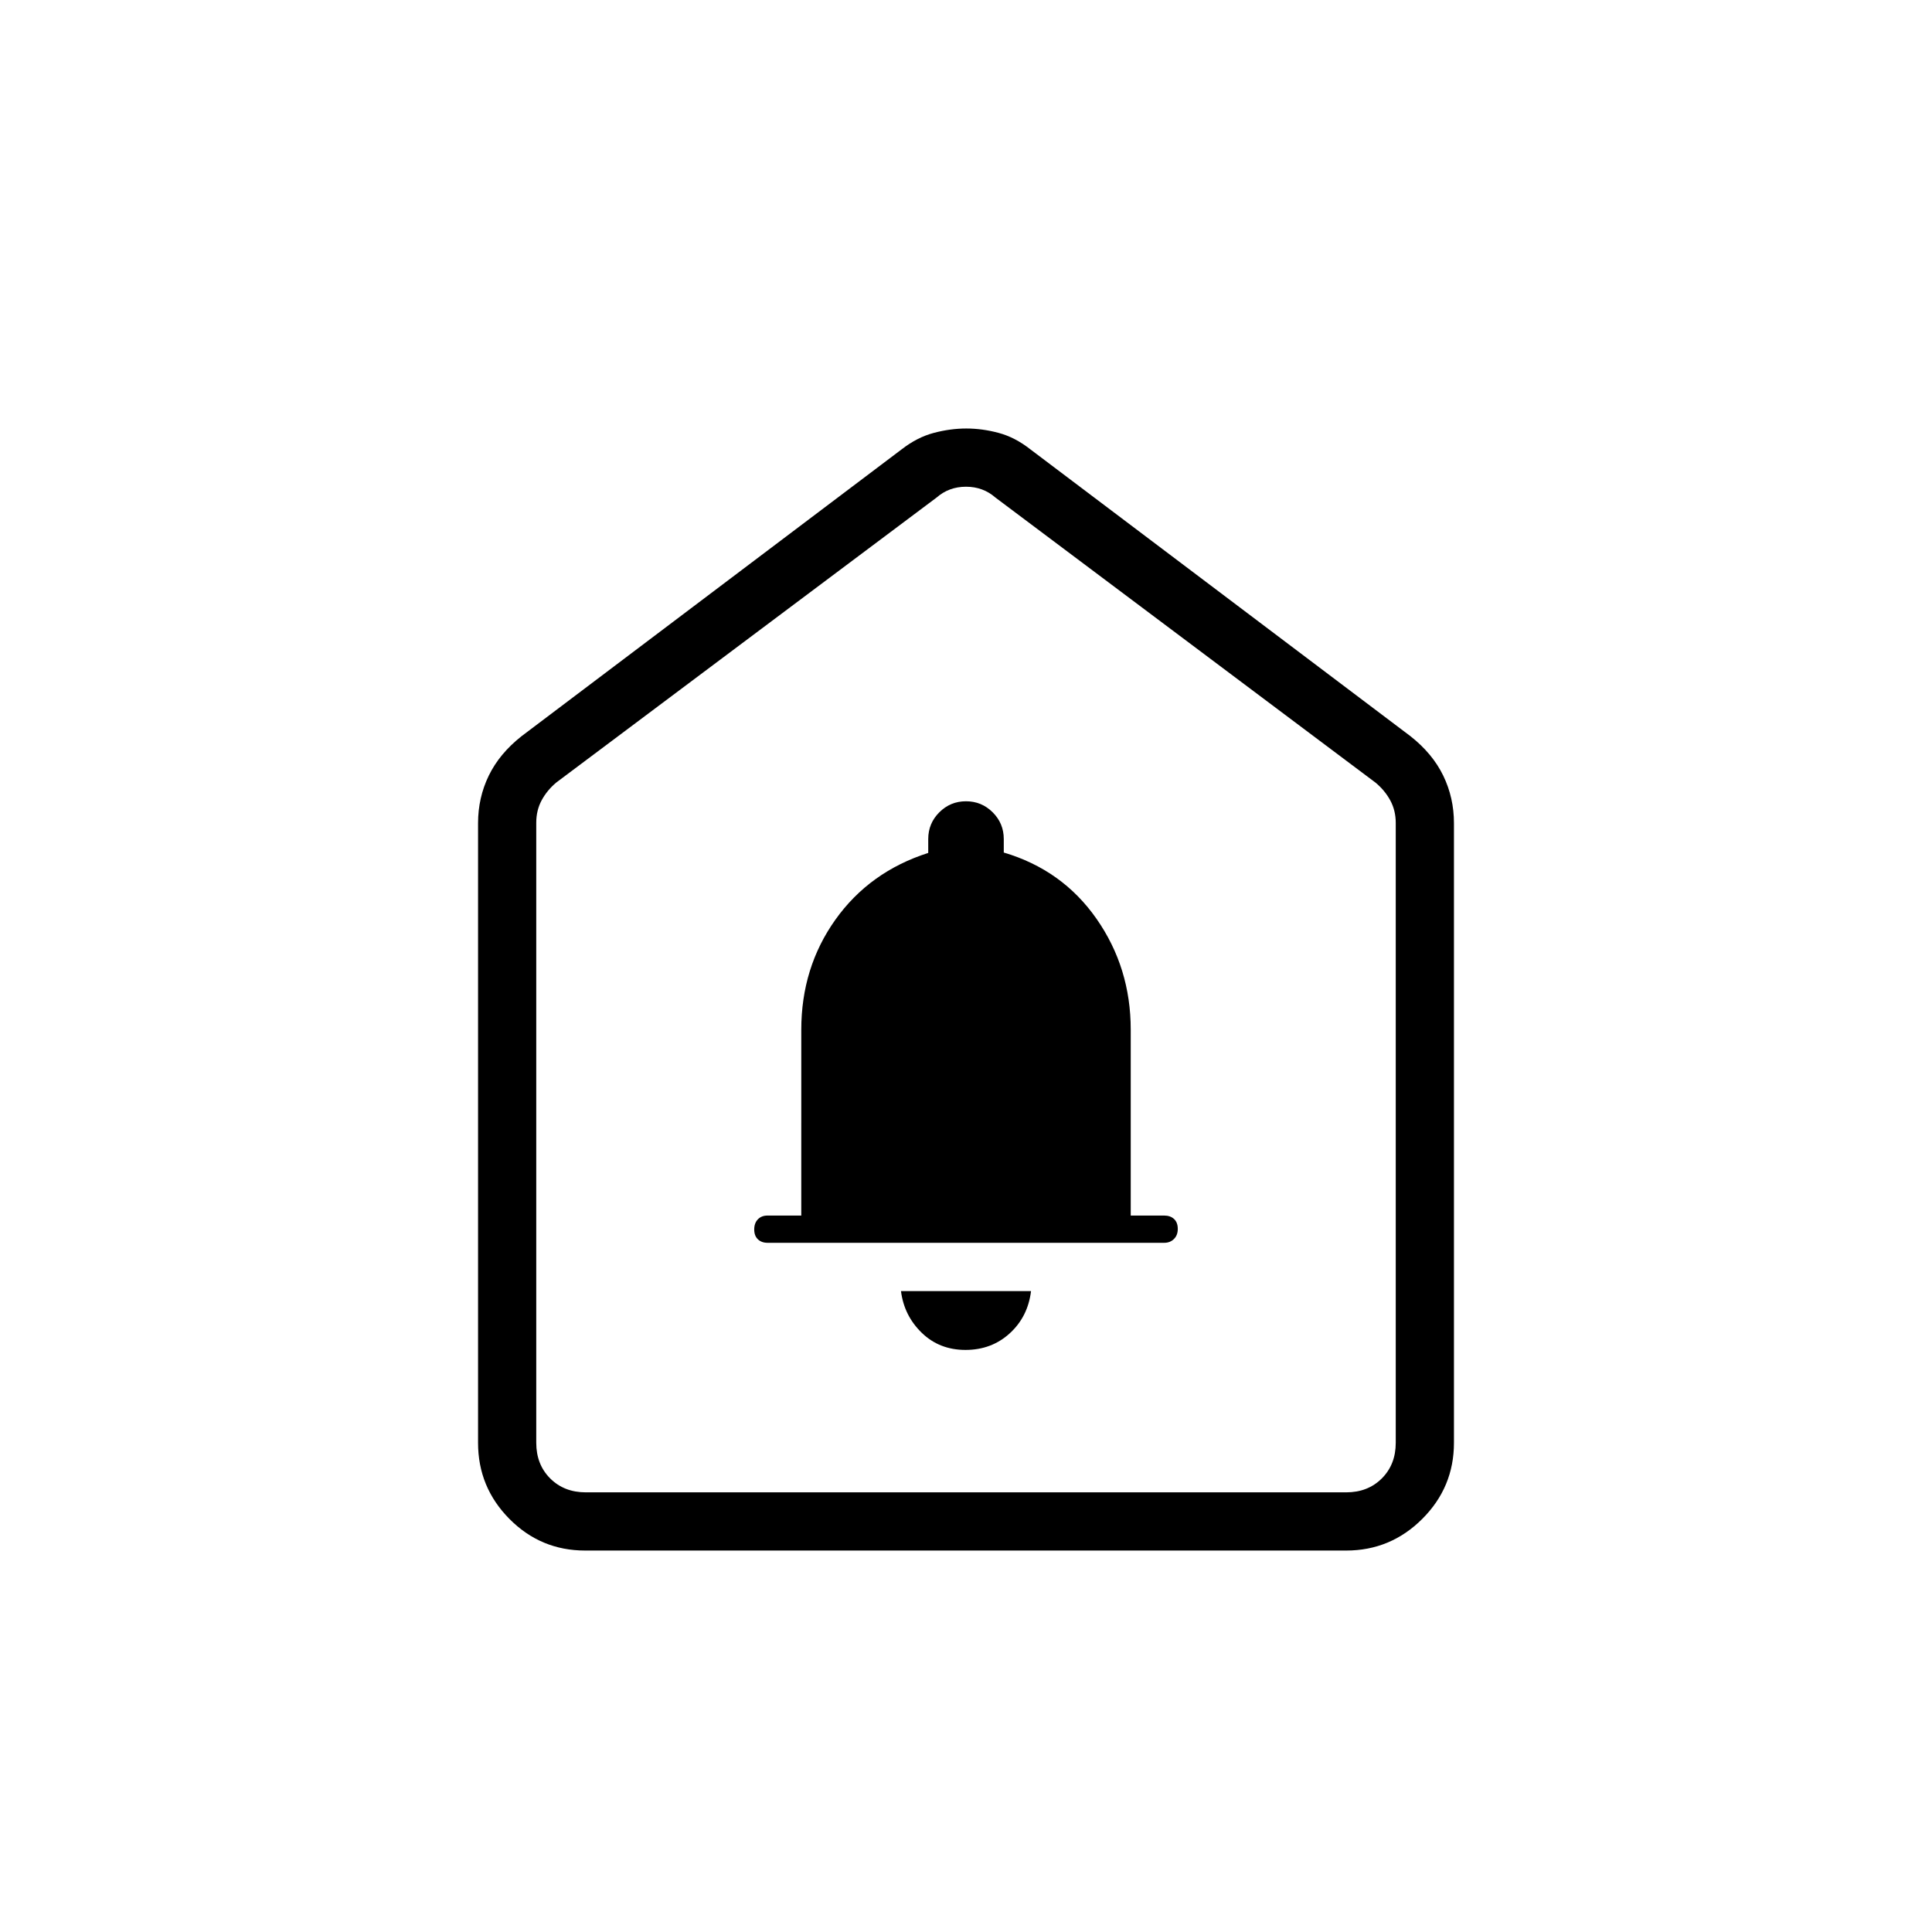 <svg xmlns="http://www.w3.org/2000/svg" height="20" viewBox="0 -960 960 960" width="20"><path d="M479.74-289.23q12.96 0 22-8.25 9.03-8.25 10.57-20.98h-64.62q1.54 12.19 10.31 20.71 8.77 8.52 21.74 8.52Zm-98.36-53.23h197.18q2.86 0 4.76-1.88 1.91-1.87 1.91-5.03 0-3.17-1.83-4.9-1.83-1.73-4.94-1.73h-16.61v-92.38q0-30.73-16.98-55.05-16.98-24.33-46.1-32.95v-6.7q0-7.78-5.49-13.27-5.5-5.5-13.28-5.5-7.78 0-13.28 5.5-5.49 5.49-5.49 13.27v6.89q-29.14 9.34-46.11 33.15t-16.97 54.75V-356H381.4q-3.02 0-4.82 1.87-1.81 1.88-1.81 5.04 0 3.17 1.83 4.9 1.83 1.73 4.78 1.73Zm-143.84 99.38v-307.88q0-12.65 5.32-23.62 5.32-10.96 16.29-19.61l188.93-142.58q7.69-5.96 15.92-8.13 8.23-2.18 16.15-2.18 7.93 0 16.05 2.18 8.13 2.17 15.72 8.13l188.93 142.58q10.97 8.65 16.29 19.61 5.32 10.97 5.32 23.62v307.88q0 22.09-15.74 37.81-15.74 15.73-37.84 15.73H290.79q-22.1 0-37.67-15.73-15.58-15.72-15.58-37.81Zm53.54 24.62h377.84q10.77 0 17.7-6.92 6.92-6.93 6.92-17.7v-308q0-6.15-2.69-11.15-2.7-5-7.31-8.85L494.62-712.77q-6.16-5.38-14.62-5.38-8.46 0-14.62 5.38L276.46-571.21q-4.61 3.85-7.31 8.85-2.69 5-2.69 11.15v308.13q0 10.77 6.92 17.7 6.93 6.92 17.7 6.92ZM480-468.69Z"/></svg>